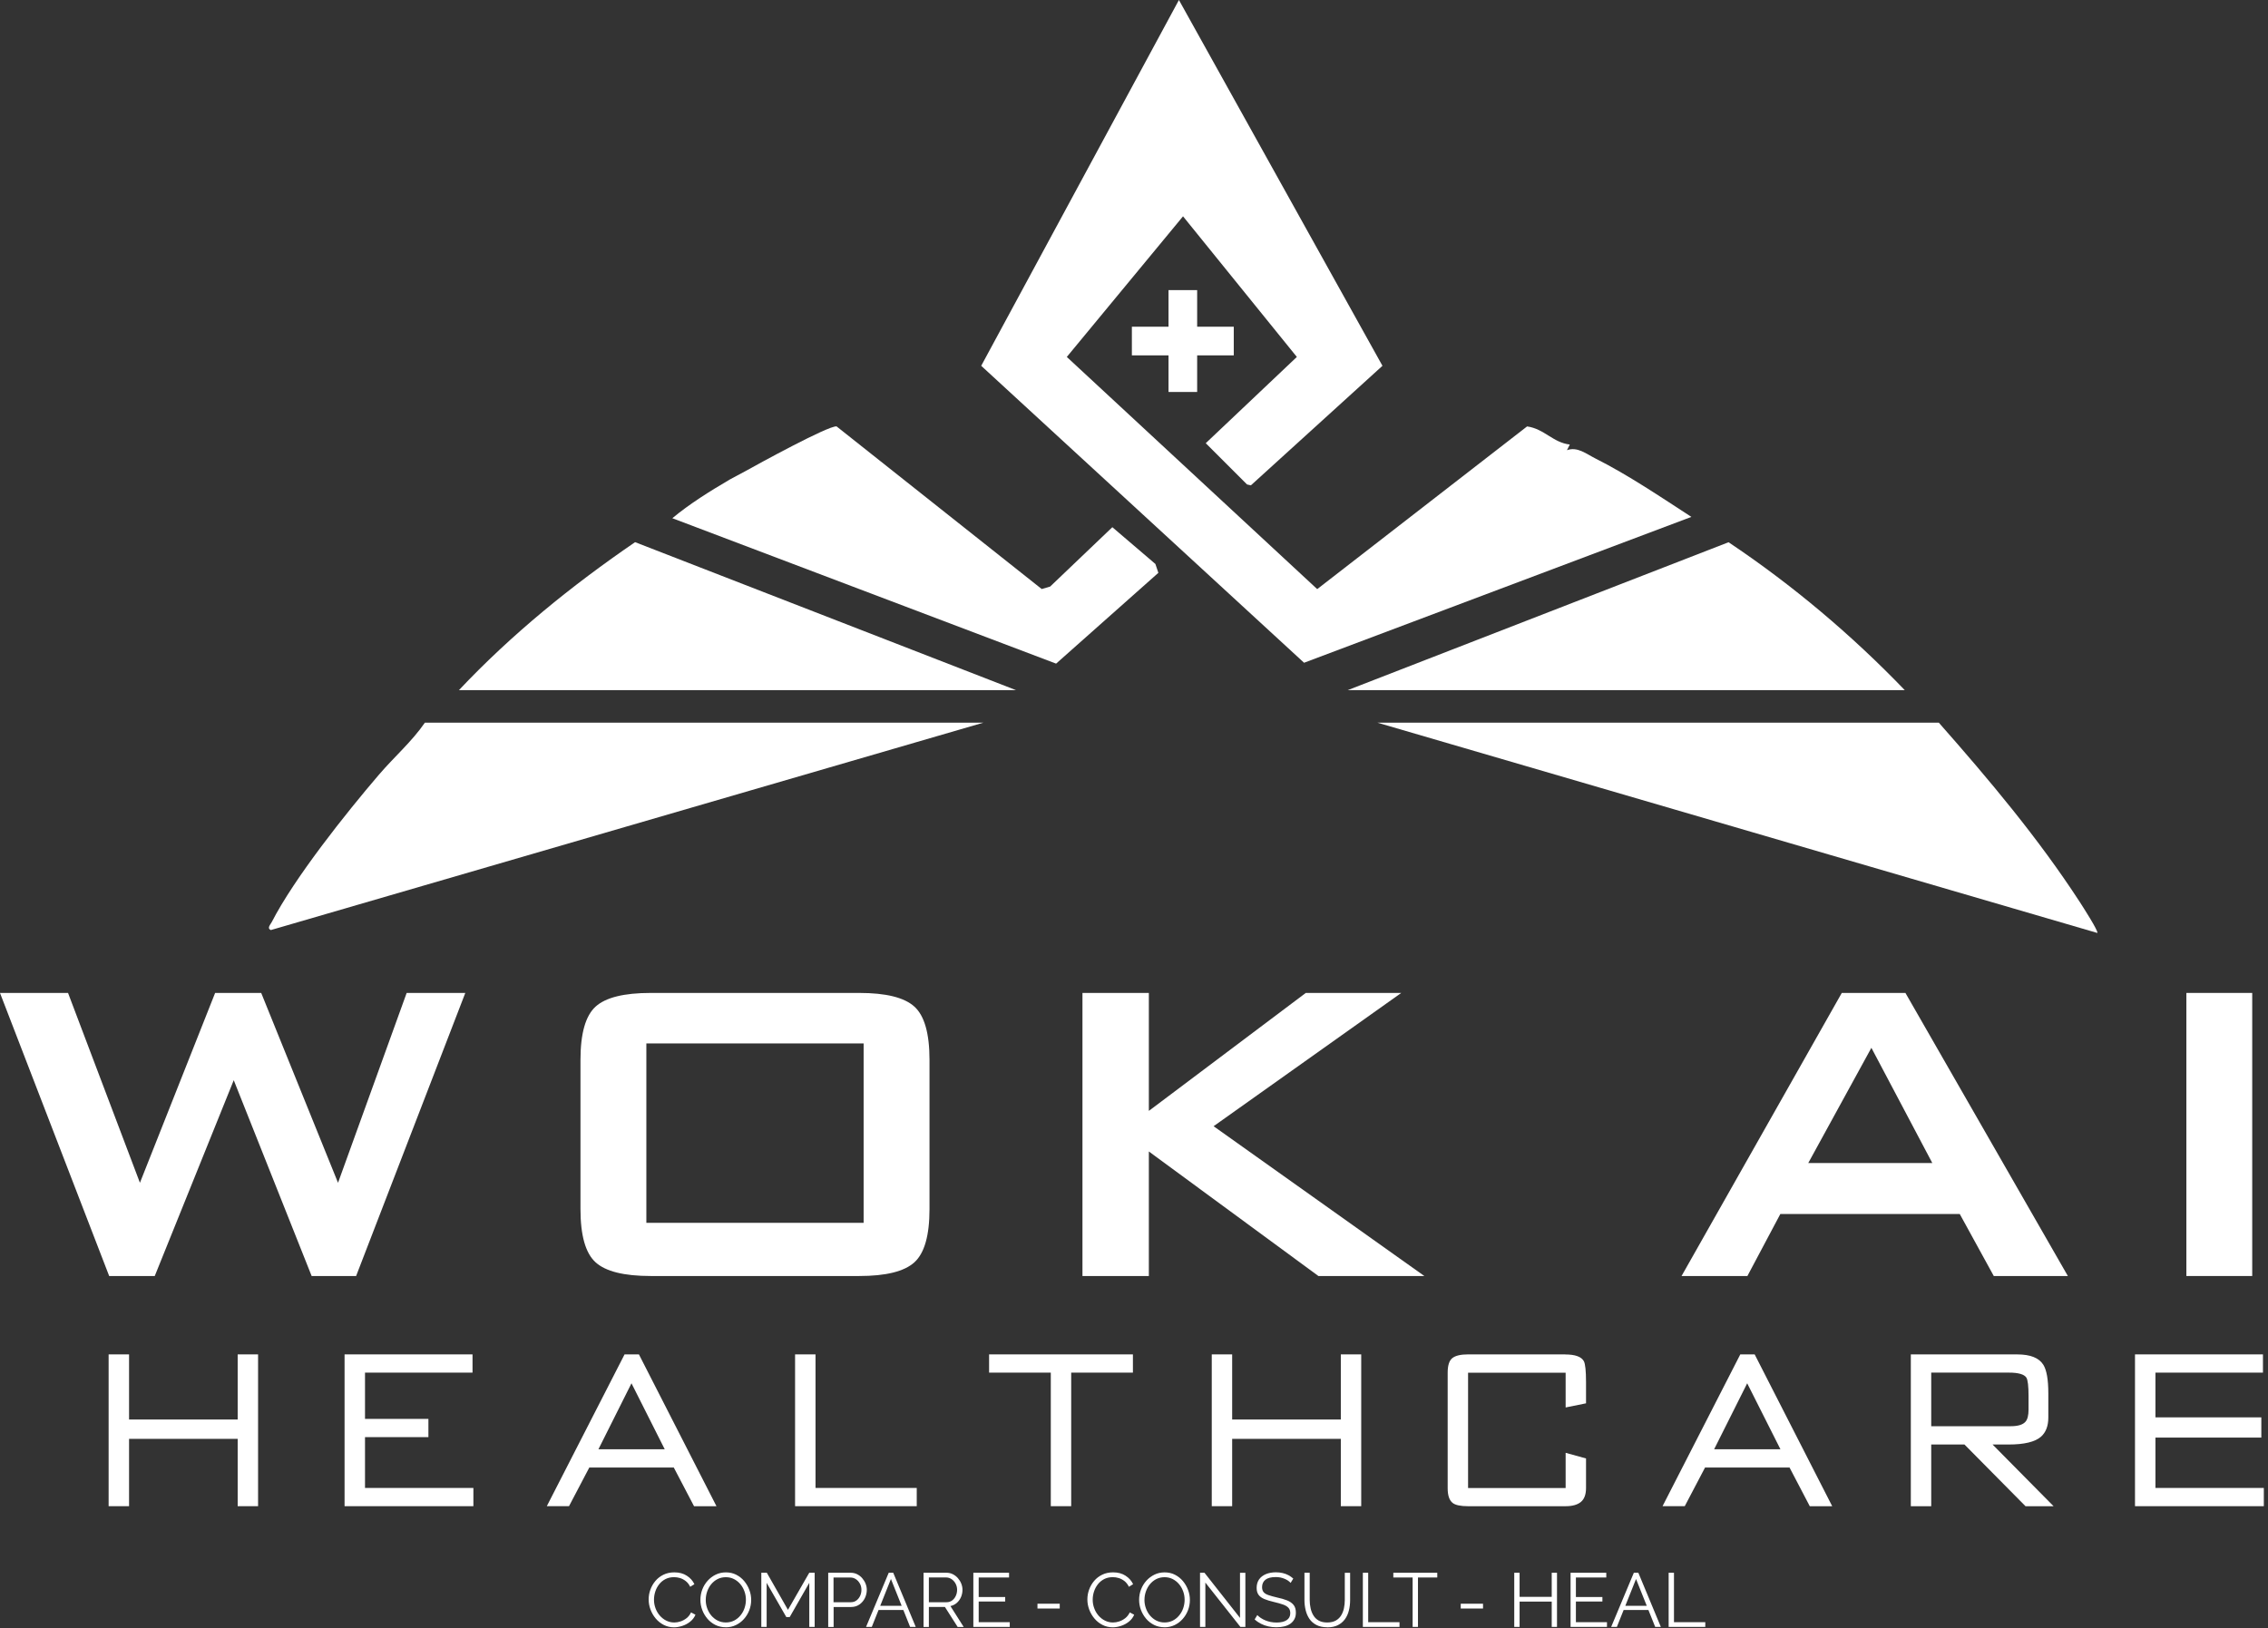 <svg width="188" height="135" viewBox="0 0 188 135" fill="none" xmlns="http://www.w3.org/2000/svg">
<rect x="0" y="0" width="188" height="135" fill="#333333" stroke="none"/>
<path d="M99.915 131.218V134.894H99.473V130.403H99.841L102.787 134.147V130.408H103.232V134.894H102.82L99.915 131.218Z" fill="white"/>
<path d="M53.769 132.612C53.769 132.338 53.816 132.067 53.912 131.805C54.006 131.542 54.144 131.302 54.327 131.084C54.509 130.865 54.733 130.694 54.998 130.564C55.264 130.434 55.565 130.371 55.902 130.371C56.303 130.371 56.645 130.462 56.93 130.647C57.215 130.829 57.425 131.064 57.56 131.352L57.212 131.567C57.115 131.368 56.994 131.213 56.844 131.095C56.695 130.979 56.538 130.896 56.372 130.843C56.206 130.793 56.04 130.769 55.874 130.769C55.604 130.769 55.366 130.824 55.161 130.929C54.954 131.037 54.78 131.18 54.639 131.36C54.498 131.54 54.39 131.739 54.319 131.962C54.247 132.184 54.211 132.407 54.211 132.637C54.211 132.885 54.252 133.123 54.338 133.35C54.421 133.579 54.54 133.778 54.692 133.955C54.844 134.129 55.023 134.27 55.228 134.372C55.432 134.475 55.653 134.527 55.894 134.527C56.062 134.527 56.236 134.497 56.413 134.439C56.59 134.381 56.756 134.289 56.911 134.168C57.066 134.046 57.19 133.889 57.281 133.692L57.649 133.883C57.555 134.107 57.411 134.298 57.218 134.452C57.024 134.61 56.809 134.726 56.568 134.806C56.33 134.886 56.096 134.928 55.869 134.928C55.562 134.928 55.278 134.861 55.02 134.729C54.764 134.596 54.54 134.419 54.354 134.198C54.169 133.977 54.023 133.728 53.921 133.452C53.818 133.176 53.769 132.897 53.769 132.615V132.612Z" fill="white"/>
<path d="M60.163 134.923C59.849 134.923 59.561 134.86 59.304 134.733C59.047 134.605 58.826 134.434 58.641 134.218C58.456 134 58.312 133.757 58.21 133.486C58.107 133.213 58.058 132.933 58.058 132.646C58.058 132.359 58.11 132.063 58.215 131.789C58.32 131.516 58.469 131.275 58.66 131.062C58.851 130.85 59.077 130.681 59.334 130.557C59.592 130.432 59.871 130.372 60.169 130.372C60.484 130.372 60.772 130.435 61.029 130.568C61.286 130.7 61.507 130.875 61.689 131.093C61.871 131.314 62.015 131.557 62.115 131.828C62.217 132.096 62.267 132.375 62.267 132.657C62.267 132.956 62.214 133.24 62.109 133.514C62.004 133.785 61.855 134.028 61.664 134.241C61.476 134.453 61.252 134.619 60.995 134.744C60.738 134.868 60.459 134.926 60.161 134.926L60.163 134.923ZM58.5 132.646C58.5 132.892 58.538 133.127 58.621 133.351C58.702 133.577 58.815 133.776 58.964 133.953C59.113 134.127 59.288 134.268 59.492 134.37C59.697 134.473 59.92 134.525 60.166 134.525C60.423 134.525 60.656 134.47 60.86 134.365C61.065 134.257 61.239 134.113 61.385 133.934C61.532 133.754 61.642 133.555 61.717 133.331C61.791 133.108 61.83 132.878 61.83 132.646C61.83 132.403 61.791 132.168 61.708 131.944C61.626 131.72 61.515 131.518 61.363 131.342C61.214 131.165 61.037 131.027 60.835 130.924C60.633 130.822 60.41 130.772 60.163 130.772C59.918 130.772 59.683 130.825 59.478 130.93C59.274 131.035 59.1 131.179 58.953 131.355C58.807 131.532 58.696 131.737 58.619 131.958C58.541 132.182 58.503 132.411 58.503 132.64L58.5 132.646Z" fill="white"/>
<path d="M67.084 134.894V131.238L65.459 134.079H65.18L63.549 131.238V134.894H63.107V130.403H63.563L65.315 133.479L67.081 130.403H67.529V134.894H67.086H67.084Z" fill="white"/>
<path d="M68.653 134.894V130.403H70.513C70.707 130.403 70.886 130.442 71.049 130.525C71.212 130.608 71.351 130.713 71.469 130.851C71.588 130.989 71.682 131.138 71.749 131.307C71.815 131.473 71.851 131.641 71.851 131.816C71.851 132.061 71.796 132.291 71.691 132.509C71.583 132.727 71.431 132.902 71.237 133.037C71.044 133.172 70.814 133.242 70.555 133.242H69.101V134.9H68.656L68.653 134.894ZM69.096 132.846H70.533C70.71 132.846 70.864 132.797 70.994 132.7C71.124 132.603 71.226 132.476 71.298 132.321C71.37 132.164 71.406 131.998 71.406 131.816C71.406 131.633 71.364 131.459 71.279 131.304C71.193 131.147 71.083 131.025 70.944 130.934C70.806 130.843 70.657 130.799 70.491 130.799H69.093V132.849L69.096 132.846Z" fill="white"/>
<path d="M73.669 130.403H74.042L75.908 134.894H75.441L74.88 133.49H72.826L72.265 134.894H71.79L73.669 130.403ZM74.739 133.142L73.852 130.92L72.965 133.142H74.739Z" fill="white"/>
<path d="M76.555 134.894V130.403H78.453C78.647 130.403 78.823 130.442 78.984 130.525C79.144 130.608 79.285 130.713 79.404 130.851C79.523 130.989 79.617 131.138 79.683 131.307C79.749 131.473 79.782 131.641 79.782 131.816C79.782 132.031 79.741 132.233 79.658 132.424C79.575 132.614 79.459 132.774 79.31 132.904C79.16 133.034 78.984 133.123 78.782 133.164L79.882 134.897H79.382L78.326 133.239H76.997V134.897H76.555V134.894ZM76.997 132.846H78.464C78.641 132.846 78.796 132.797 78.926 132.7C79.055 132.603 79.158 132.476 79.23 132.316C79.302 132.158 79.337 131.99 79.337 131.813C79.337 131.636 79.296 131.465 79.213 131.31C79.13 131.155 79.02 131.031 78.884 130.937C78.746 130.843 78.594 130.793 78.425 130.793H76.997V132.844V132.846Z" fill="white"/>
<path d="M83.701 134.502V134.894H80.683V130.403H83.643V130.796H81.126V132.415H83.323V132.788H81.126V134.502H83.701Z" fill="white"/>
<path d="M85.998 133.369V132.971H87.844V133.369H85.998Z" fill="white"/>
<path d="M90.135 132.611C90.135 132.338 90.182 132.067 90.278 131.804C90.372 131.542 90.511 131.301 90.693 131.083C90.875 130.865 91.099 130.693 91.365 130.564C91.63 130.434 91.931 130.37 92.268 130.37C92.669 130.37 93.012 130.461 93.296 130.646C93.581 130.829 93.791 131.064 93.926 131.351L93.578 131.567C93.481 131.368 93.36 131.213 93.211 131.094C93.061 130.978 92.904 130.895 92.738 130.843C92.572 130.793 92.406 130.768 92.241 130.768C91.97 130.768 91.732 130.823 91.528 130.928C91.32 131.036 91.146 131.18 91.005 131.359C90.864 131.539 90.757 131.738 90.685 131.962C90.613 132.183 90.577 132.407 90.577 132.636C90.577 132.885 90.618 133.123 90.704 133.349C90.787 133.579 90.906 133.778 91.058 133.955C91.21 134.129 91.389 134.27 91.594 134.372C91.799 134.474 92.019 134.527 92.26 134.527C92.429 134.527 92.603 134.496 92.779 134.438C92.956 134.38 93.122 134.289 93.277 134.167C93.432 134.046 93.556 133.888 93.647 133.692L94.015 133.883C93.921 134.106 93.777 134.297 93.584 134.452C93.39 134.607 93.175 134.726 92.934 134.806C92.697 134.886 92.462 134.927 92.235 134.927C91.928 134.927 91.644 134.861 91.387 134.728C91.13 134.596 90.906 134.419 90.721 134.198C90.535 133.977 90.389 133.728 90.287 133.452C90.184 133.175 90.135 132.896 90.135 132.614V132.611Z" fill="white"/>
<path d="M96.53 134.923C96.215 134.923 95.927 134.86 95.67 134.733C95.413 134.605 95.192 134.434 95.007 134.218C94.822 134 94.678 133.757 94.576 133.486C94.474 133.213 94.424 132.933 94.424 132.646C94.424 132.359 94.477 132.063 94.582 131.789C94.686 131.516 94.836 131.275 95.026 131.062C95.217 130.85 95.444 130.681 95.701 130.557C95.958 130.432 96.237 130.372 96.535 130.372C96.85 130.372 97.138 130.435 97.395 130.568C97.652 130.7 97.873 130.875 98.055 131.093C98.238 131.314 98.381 131.557 98.481 131.828C98.583 132.096 98.633 132.375 98.633 132.657C98.633 132.956 98.58 133.24 98.475 133.514C98.37 133.785 98.221 134.028 98.03 134.241C97.843 134.453 97.619 134.619 97.362 134.744C97.105 134.865 96.826 134.926 96.527 134.926L96.53 134.923ZM94.866 132.646C94.866 132.892 94.905 133.127 94.988 133.351C95.068 133.577 95.181 133.776 95.33 133.953C95.48 134.127 95.654 134.268 95.858 134.37C96.063 134.473 96.287 134.525 96.533 134.525C96.79 134.525 97.022 134.47 97.226 134.365C97.431 134.257 97.605 134.113 97.751 133.934C97.898 133.754 98.008 133.555 98.083 133.331C98.158 133.108 98.196 132.878 98.196 132.646C98.196 132.403 98.158 132.168 98.075 131.944C97.992 131.72 97.881 131.518 97.729 131.342C97.58 131.165 97.403 131.027 97.201 130.924C97 130.822 96.776 130.772 96.53 130.772C96.284 130.772 96.049 130.825 95.844 130.93C95.64 131.035 95.466 131.179 95.319 131.355C95.173 131.535 95.062 131.737 94.985 131.958C94.908 132.182 94.869 132.411 94.869 132.64L94.866 132.646Z" fill="white"/>
<path d="M106.979 131.242C106.915 131.17 106.841 131.107 106.758 131.049C106.675 130.994 106.578 130.944 106.473 130.9C106.368 130.858 106.255 130.822 106.136 130.797C106.017 130.772 105.887 130.761 105.755 130.761C105.362 130.761 105.075 130.836 104.89 130.985C104.707 131.134 104.616 131.339 104.616 131.596C104.616 131.773 104.66 131.911 104.746 132.013C104.832 132.116 104.967 132.196 105.155 132.259C105.34 132.323 105.575 132.389 105.863 132.455C106.183 132.522 106.459 132.602 106.692 132.696C106.924 132.79 107.103 132.914 107.228 133.072C107.355 133.229 107.418 133.442 107.418 133.713C107.418 133.917 107.38 134.097 107.297 134.249C107.217 134.401 107.103 134.528 106.962 134.628C106.819 134.73 106.647 134.805 106.451 134.852C106.252 134.899 106.037 134.923 105.799 134.923C105.561 134.923 105.346 134.899 105.133 134.852C104.92 134.805 104.718 134.73 104.53 134.636C104.343 134.542 104.163 134.42 104 134.271L104.221 133.912C104.301 133.995 104.398 134.075 104.508 134.15C104.619 134.224 104.743 134.291 104.881 134.349C105.02 134.407 105.166 134.451 105.324 134.484C105.481 134.514 105.647 134.531 105.816 134.531C106.175 134.531 106.454 134.467 106.653 134.335C106.852 134.205 106.954 134.011 106.954 133.754C106.954 133.569 106.904 133.42 106.802 133.309C106.7 133.199 106.548 133.105 106.346 133.036C106.142 132.964 105.893 132.895 105.6 132.826C105.288 132.754 105.025 132.674 104.81 132.585C104.597 132.497 104.434 132.381 104.326 132.234C104.218 132.088 104.166 131.897 104.166 131.657C104.166 131.378 104.235 131.146 104.37 130.952C104.508 130.759 104.696 130.615 104.937 130.515C105.177 130.416 105.454 130.366 105.766 130.366C105.965 130.366 106.147 130.386 106.319 130.427C106.49 130.466 106.647 130.524 106.794 130.601C106.94 130.679 107.076 130.772 107.203 130.886L106.987 131.24L106.979 131.242Z" fill="white"/>
<path d="M110.022 134.925C109.668 134.925 109.369 134.861 109.123 134.734C108.88 134.607 108.684 134.438 108.54 134.225C108.397 134.013 108.292 133.772 108.228 133.501C108.162 133.23 108.129 132.954 108.129 132.667V130.403H108.565V132.667C108.565 132.899 108.59 133.128 108.64 133.349C108.687 133.573 108.767 133.775 108.878 133.952C108.988 134.129 109.135 134.27 109.32 134.372C109.505 134.474 109.737 134.527 110.016 134.527C110.295 134.527 110.541 134.471 110.729 134.366C110.917 134.259 111.064 134.115 111.171 133.941C111.279 133.764 111.356 133.565 111.403 133.344C111.45 133.123 111.473 132.899 111.473 132.669V130.406H111.915V132.669C111.915 132.968 111.882 133.255 111.812 133.532C111.746 133.805 111.636 134.046 111.486 134.253C111.337 134.46 111.141 134.623 110.9 134.748C110.66 134.869 110.367 134.93 110.022 134.93V134.925Z" fill="white"/>
<path d="M112.97 134.894V130.403H113.413V134.502H116.008V134.894H112.97Z" fill="white"/>
<path d="M119.139 130.796H117.539V134.894H117.096V130.796H115.496V130.403H119.139V130.796Z" fill="white"/>
<path d="M121.084 133.369V132.971H122.931V133.369H121.084Z" fill="white"/>
<path d="M129.063 130.403V134.894H128.626V132.794H125.962V134.894H125.52V130.403H125.962V132.401H128.626V130.403H129.063Z" fill="white"/>
<path d="M133.206 134.502V134.894H130.188V130.403H133.148V130.796H130.63V132.415H132.827V132.788H130.63V134.502H133.206Z" fill="white"/>
<path d="M135.433 130.403H135.806L137.671 134.894H137.202L136.641 133.49H134.587L134.026 134.894H133.554L135.433 130.403ZM136.502 133.142L135.615 130.92L134.728 133.142H136.502Z" fill="white"/>
<path d="M138.318 134.894V130.403H138.76V134.502H141.355V134.894H138.318Z" fill="white"/>
<path d="M108.093 54.948L81.335 30.33L97.724 0L114.595 30.33L103.69 40.241L103.372 40.169L99.948 36.747L107.499 29.595L98.064 17.936L88.43 29.595L109.187 48.846L126.584 35.357C128.01 35.554 128.728 36.7 130.124 36.858L129.889 37.328C130.751 37.01 131.487 37.632 132.266 38.024C134.949 39.37 137.677 41.219 140.203 42.858L108.09 54.954L108.093 54.948Z" fill="white"/>
<path d="M160.714 59.92C164.879 64.646 168.947 69.479 172.388 74.772C172.595 75.089 173.974 77.231 173.852 77.355L114.178 59.92H160.717H160.714Z" fill="white"/>
<path d="M81.512 59.92L22.451 77.115C22.101 76.969 22.421 76.653 22.526 76.452C24.392 72.809 28.694 67.401 31.419 64.223C32.682 62.75 34.147 61.481 35.219 59.92H81.512Z" fill="white"/>
<path d="M55.725 42.972C57.154 41.778 58.895 40.695 60.501 39.755C60.81 39.575 61.319 39.33 61.764 39.078C62.814 38.489 68.659 35.284 69.344 35.353L86.351 48.839L87.048 48.635L92.205 43.712L95.773 46.761L96.019 47.496L87.543 55.024L55.728 42.966L55.725 42.972Z" fill="white"/>
<path d="M111.719 57.221L143.284 44.959C148.574 48.499 153.499 52.652 157.89 57.221H111.719Z" fill="white"/>
<path d="M38.044 57.22C42.399 52.597 47.393 48.545 52.644 44.953L84.212 57.22H38.041H38.044Z" fill="white"/>
<path d="M102.27 27.089H99.235V24.054H96.861V27.089H93.824V29.465H96.861V32.5H99.235V29.465H102.27V27.089Z" fill="white"/>
<path d="M19.702 117.698H10.698V112.298H9.004V124.884H10.698V119.301H19.702V124.884H21.393V112.298H19.702V117.698Z" fill="white"/>
<path d="M30.256 119.158H35.512V117.646H30.256V113.81H39.169V112.298H28.562V124.884H39.24V123.372H30.256V119.158Z" fill="white"/>
<path d="M51.771 112.298L45.326 124.884H47.166L48.849 121.678H55.852L57.53 124.886H59.39L52.962 112.298H51.773H51.771ZM49.604 120.166L52.345 114.694L55.101 120.166H49.604Z" fill="white"/>
<path d="M67.6 112.298H65.906V124.884H75.991V123.372H67.6V112.298Z" fill="white"/>
<path d="M81.988 113.81H87.103V124.884H88.794V113.81H93.91V112.298H81.988V113.81Z" fill="white"/>
<path d="M111.144 117.698H102.137V112.298H100.446V124.884H102.137V119.301H111.144V124.884H112.835V112.298H111.144V117.698Z" fill="white"/>
<path d="M129.743 112.298H121.692C121.082 112.298 120.645 112.401 120.388 112.605C120.131 112.81 120.001 113.21 120.001 113.81V123.394C120.001 123.994 120.139 124.4 120.416 124.616C120.642 124.795 121.071 124.886 121.692 124.886H129.779C130.331 124.886 130.751 124.77 131.039 124.536C131.326 124.301 131.47 123.914 131.47 123.375V120.926L129.779 120.459V123.378H121.692V113.816H129.779V116.698L131.47 116.355V114.609C131.47 113.672 131.409 113.092 131.29 112.862C131.086 112.489 130.569 112.304 129.74 112.304L129.743 112.298Z" fill="white"/>
<path d="M144.257 112.298L137.812 124.884H139.653L141.336 121.678H148.339L150.017 124.886H151.876L145.448 112.298H144.26H144.257ZM142.088 120.166L144.829 114.694L147.585 120.166H142.088Z" fill="white"/>
<path d="M165.824 119.77H166.499C167.795 119.77 168.687 119.555 169.179 119.126C169.586 118.767 169.79 118.236 169.79 117.532V115.525C169.79 114.39 169.652 113.602 169.378 113.16C169.019 112.585 168.298 112.3 167.22 112.3H158.393V124.886H160.084V119.77H162.84L167.9 124.886H170.227L165.167 119.768C165.382 119.77 165.601 119.77 165.824 119.77ZM160.084 118.256V113.809H166.524C167.308 113.809 167.789 113.947 167.969 114.221C168.091 114.412 168.151 114.926 168.151 115.763V116.874C168.151 117.352 168.066 117.687 167.9 117.877C167.684 118.129 167.275 118.253 166.676 118.253H160.084V118.256Z" fill="white"/>
<path d="M178.669 123.372V119.196H187.447V117.519H178.669V113.81H187.582V112.298H176.975V124.884H187.654V123.372H178.669Z" fill="white"/>
<path d="M38.569 82.331L29.518 105.802H25.834L19.376 89.563L12.826 105.802H9.051L0 82.331H5.641L11.599 98.069L17.831 82.331H21.653L28.02 98.069L33.708 82.331H38.574H38.569Z" fill="white"/>
<path d="M77.049 100.25C77.049 102.433 76.632 103.903 75.797 104.663C74.963 105.42 73.44 105.799 71.226 105.799H53.94C51.726 105.799 50.204 105.42 49.369 104.663C48.534 103.906 48.117 102.433 48.117 100.25V87.877C48.117 85.694 48.534 84.224 49.369 83.463C50.201 82.706 51.726 82.328 53.94 82.328H71.226C73.44 82.328 74.963 82.706 75.797 83.463C76.632 84.221 77.049 85.694 77.049 87.877V100.25ZM71.588 101.388V86.514H53.578V101.388H71.588Z" fill="white"/>
<path d="M171.41 105.799H165.269L162.45 100.659H147.576L144.846 105.799H139.388L152.67 82.328H157.945L171.41 105.799ZM160.173 96.43L155.124 86.879L149.892 96.43H160.173Z" fill="white"/>
<path d="M186.692 105.799H181.234V82.328H186.692V105.799Z" fill="white"/>
<path d="M118.064 105.799H109.286L95.231 95.474V105.799H89.728V82.328H95.231V92.108L108.239 82.328H116.154L100.598 93.379L118.064 105.796V105.799Z" fill="white"/>
</svg>
